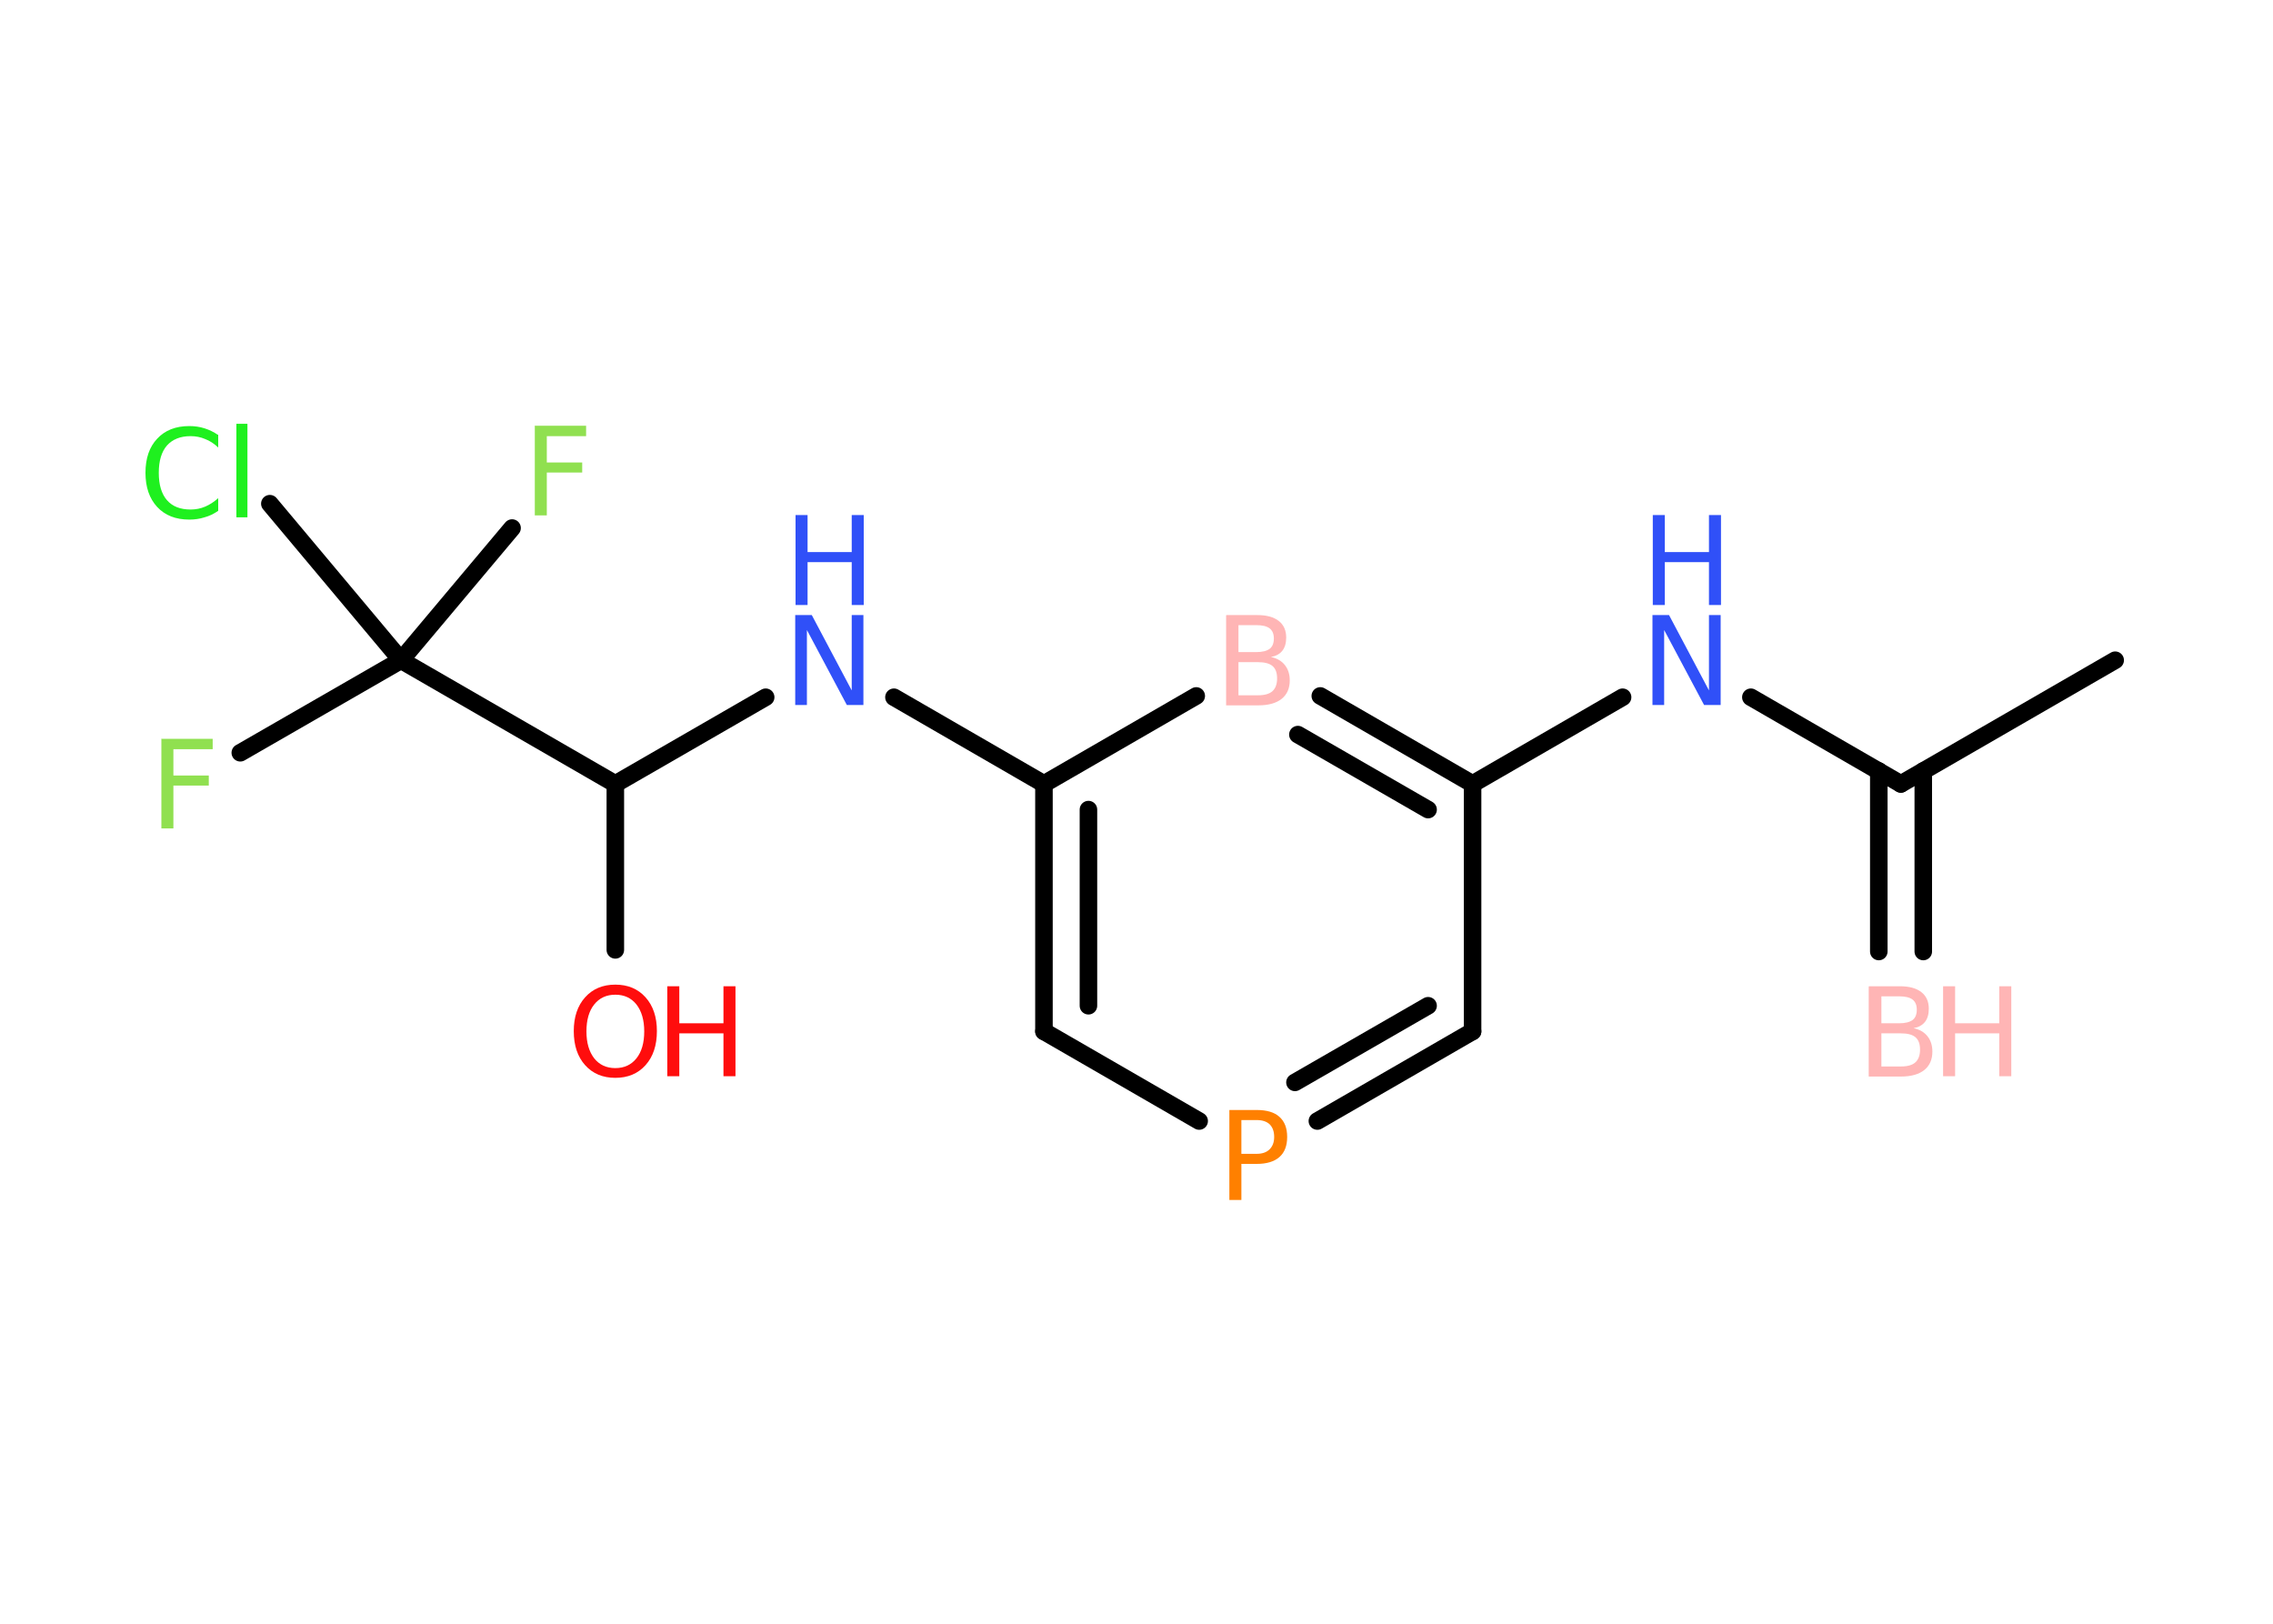 <?xml version='1.0' encoding='UTF-8'?>
<!DOCTYPE svg PUBLIC "-//W3C//DTD SVG 1.1//EN" "http://www.w3.org/Graphics/SVG/1.1/DTD/svg11.dtd">
<svg version='1.2' xmlns='http://www.w3.org/2000/svg' xmlns:xlink='http://www.w3.org/1999/xlink' width='70.0mm' height='50.0mm' viewBox='0 0 70.0 50.0'>
  <desc>Generated by the Chemistry Development Kit (http://github.com/cdk)</desc>
  <g stroke-linecap='round' stroke-linejoin='round' stroke='#000000' stroke-width='.54' fill='#3050F8'>
    <rect x='.0' y='.0' width='70.0' height='50.0' fill='#FFFFFF' stroke='none'/>
    <g id='mol1' class='mol'>
      <g id='mol1bnd1' class='bond'>
        <line x1='57.86' y1='29.3' x2='57.86' y2='23.74'/>
        <line x1='59.23' y1='29.3' x2='59.23' y2='23.74'/>
      </g>
      <line id='mol1bnd2' class='bond' x1='58.54' y1='24.14' x2='65.14' y2='20.33'/>
      <line id='mol1bnd3' class='bond' x1='58.54' y1='24.14' x2='53.92' y2='21.47'/>
      <line id='mol1bnd4' class='bond' x1='49.97' y1='21.47' x2='45.35' y2='24.14'/>
      <g id='mol1bnd5' class='bond'>
        <line x1='45.35' y1='24.14' x2='40.66' y2='21.43'/>
        <line x1='43.98' y1='24.93' x2='39.97' y2='22.62'/>
      </g>
      <line id='mol1bnd6' class='bond' x1='36.84' y1='21.43' x2='32.15' y2='24.14'/>
      <line id='mol1bnd7' class='bond' x1='32.15' y1='24.14' x2='27.53' y2='21.47'/>
      <line id='mol1bnd8' class='bond' x1='23.58' y1='21.47' x2='18.95' y2='24.14'/>
      <line id='mol1bnd9' class='bond' x1='18.95' y1='24.14' x2='18.95' y2='29.25'/>
      <line id='mol1bnd10' class='bond' x1='18.95' y1='24.14' x2='12.35' y2='20.33'/>
      <line id='mol1bnd11' class='bond' x1='12.35' y1='20.33' x2='7.4' y2='23.18'/>
      <line id='mol1bnd12' class='bond' x1='12.35' y1='20.33' x2='15.77' y2='16.26'/>
      <line id='mol1bnd13' class='bond' x1='12.35' y1='20.33' x2='8.31' y2='15.51'/>
      <g id='mol1bnd14' class='bond'>
        <line x1='32.15' y1='24.14' x2='32.15' y2='31.76'/>
        <line x1='33.52' y1='24.93' x2='33.52' y2='30.97'/>
      </g>
      <line id='mol1bnd15' class='bond' x1='32.15' y1='31.76' x2='36.93' y2='34.52'/>
      <g id='mol1bnd16' class='bond'>
        <line x1='40.57' y1='34.52' x2='45.35' y2='31.76'/>
        <line x1='39.88' y1='33.33' x2='43.98' y2='30.97'/>
      </g>
      <line id='mol1bnd17' class='bond' x1='45.35' y1='24.14' x2='45.35' y2='31.76'/>
      <g id='mol1atm1' class='atom'>
        <path d='M57.94 31.82v1.02h.6q.31 .0 .45 -.13q.14 -.13 .14 -.39q.0 -.26 -.14 -.38q-.14 -.12 -.45 -.12h-.6zM57.94 30.68v.83h.55q.27 .0 .41 -.1q.13 -.1 .13 -.32q.0 -.21 -.13 -.31q-.13 -.1 -.41 -.1h-.55zM57.56 30.37h.95q.43 .0 .66 .18q.23 .18 .23 .51q.0 .26 -.12 .41q-.12 .15 -.35 .19q.28 .06 .43 .25q.15 .19 .15 .47q.0 .37 -.25 .57q-.25 .2 -.72 .2h-.99v-2.77z' stroke='none' fill='#FFB5B5'/>
        <path d='M59.84 30.37h.37v1.14h1.36v-1.14h.37v2.77h-.37v-1.32h-1.36v1.32h-.37v-2.77z' stroke='none' fill='#FFB5B5'/>
      </g>
      <g id='mol1atm4' class='atom'>
        <path d='M50.9 18.94h.5l1.23 2.32v-2.32h.36v2.77h-.51l-1.23 -2.31v2.31h-.36v-2.77z' stroke='none'/>
        <path d='M50.9 15.86h.37v1.14h1.36v-1.14h.37v2.77h-.37v-1.32h-1.36v1.32h-.37v-2.77z' stroke='none'/>
      </g>
      <path id='mol1atm6' class='atom' d='M38.14 20.39v1.02h.6q.31 .0 .45 -.13q.14 -.13 .14 -.39q.0 -.26 -.14 -.38q-.14 -.12 -.45 -.12h-.6zM38.14 19.25v.83h.55q.27 .0 .41 -.1q.13 -.1 .13 -.32q.0 -.21 -.13 -.31q-.13 -.1 -.41 -.1h-.55zM37.77 18.94h.95q.43 .0 .66 .18q.23 .18 .23 .51q.0 .26 -.12 .41q-.12 .15 -.35 .19q.28 .06 .43 .25q.15 .19 .15 .47q.0 .37 -.25 .57q-.25 .2 -.72 .2h-.99v-2.77z' stroke='none' fill='#FFB5B5'/>
      <g id='mol1atm8' class='atom'>
        <path d='M24.5 18.94h.5l1.23 2.32v-2.32h.36v2.77h-.51l-1.23 -2.31v2.31h-.36v-2.77z' stroke='none'/>
        <path d='M24.5 15.86h.37v1.14h1.36v-1.14h.37v2.77h-.37v-1.32h-1.36v1.32h-.37v-2.77z' stroke='none'/>
      </g>
      <g id='mol1atm10' class='atom'>
        <path d='M18.95 30.63q-.41 .0 -.65 .3q-.24 .3 -.24 .83q.0 .52 .24 .83q.24 .3 .65 .3q.41 .0 .65 -.3q.24 -.3 .24 -.83q.0 -.52 -.24 -.83q-.24 -.3 -.65 -.3zM18.95 30.32q.58 .0 .93 .39q.35 .39 .35 1.04q.0 .66 -.35 1.05q-.35 .39 -.93 .39q-.58 .0 -.93 -.39q-.35 -.39 -.35 -1.05q.0 -.65 .35 -1.04q.35 -.39 .93 -.39z' stroke='none' fill='#FF0D0D'/>
        <path d='M20.55 30.37h.37v1.14h1.36v-1.14h.37v2.77h-.37v-1.32h-1.36v1.32h-.37v-2.77z' stroke='none' fill='#FF0D0D'/>
      </g>
      <path id='mol1atm12' class='atom' d='M4.96 22.75h1.59v.32h-1.21v.81h1.09v.31h-1.09v1.32h-.37v-2.77z' stroke='none' fill='#90E050'/>
      <path id='mol1atm13' class='atom' d='M16.46 13.11h1.59v.32h-1.21v.81h1.09v.31h-1.09v1.32h-.37v-2.77z' stroke='none' fill='#90E050'/>
      <path id='mol1atm14' class='atom' d='M6.72 13.38v.4q-.19 -.18 -.4 -.26q-.21 -.09 -.45 -.09q-.47 .0 -.73 .29q-.25 .29 -.25 .84q.0 .55 .25 .84q.25 .29 .73 .29q.24 .0 .45 -.09q.21 -.09 .4 -.26v.39q-.2 .14 -.42 .2q-.22 .07 -.47 .07q-.63 .0 -.99 -.39q-.36 -.39 -.36 -1.05q.0 -.67 .36 -1.05q.36 -.39 .99 -.39q.25 .0 .47 .07q.22 .07 .41 .2zM7.28 13.05h.34v2.88h-.34v-2.88z' stroke='none' fill='#1FF01F'/>
      <path id='mol1atm16' class='atom' d='M38.23 34.49v1.04h.47q.26 .0 .4 -.14q.14 -.14 .14 -.38q.0 -.25 -.14 -.39q-.14 -.13 -.4 -.13h-.47zM37.86 34.18h.84q.47 .0 .7 .21q.24 .21 .24 .62q.0 .41 -.24 .62q-.24 .21 -.7 .21h-.47v1.11h-.37v-2.77z' stroke='none' fill='#FF8000'/>
    </g>
  </g>
</svg>
